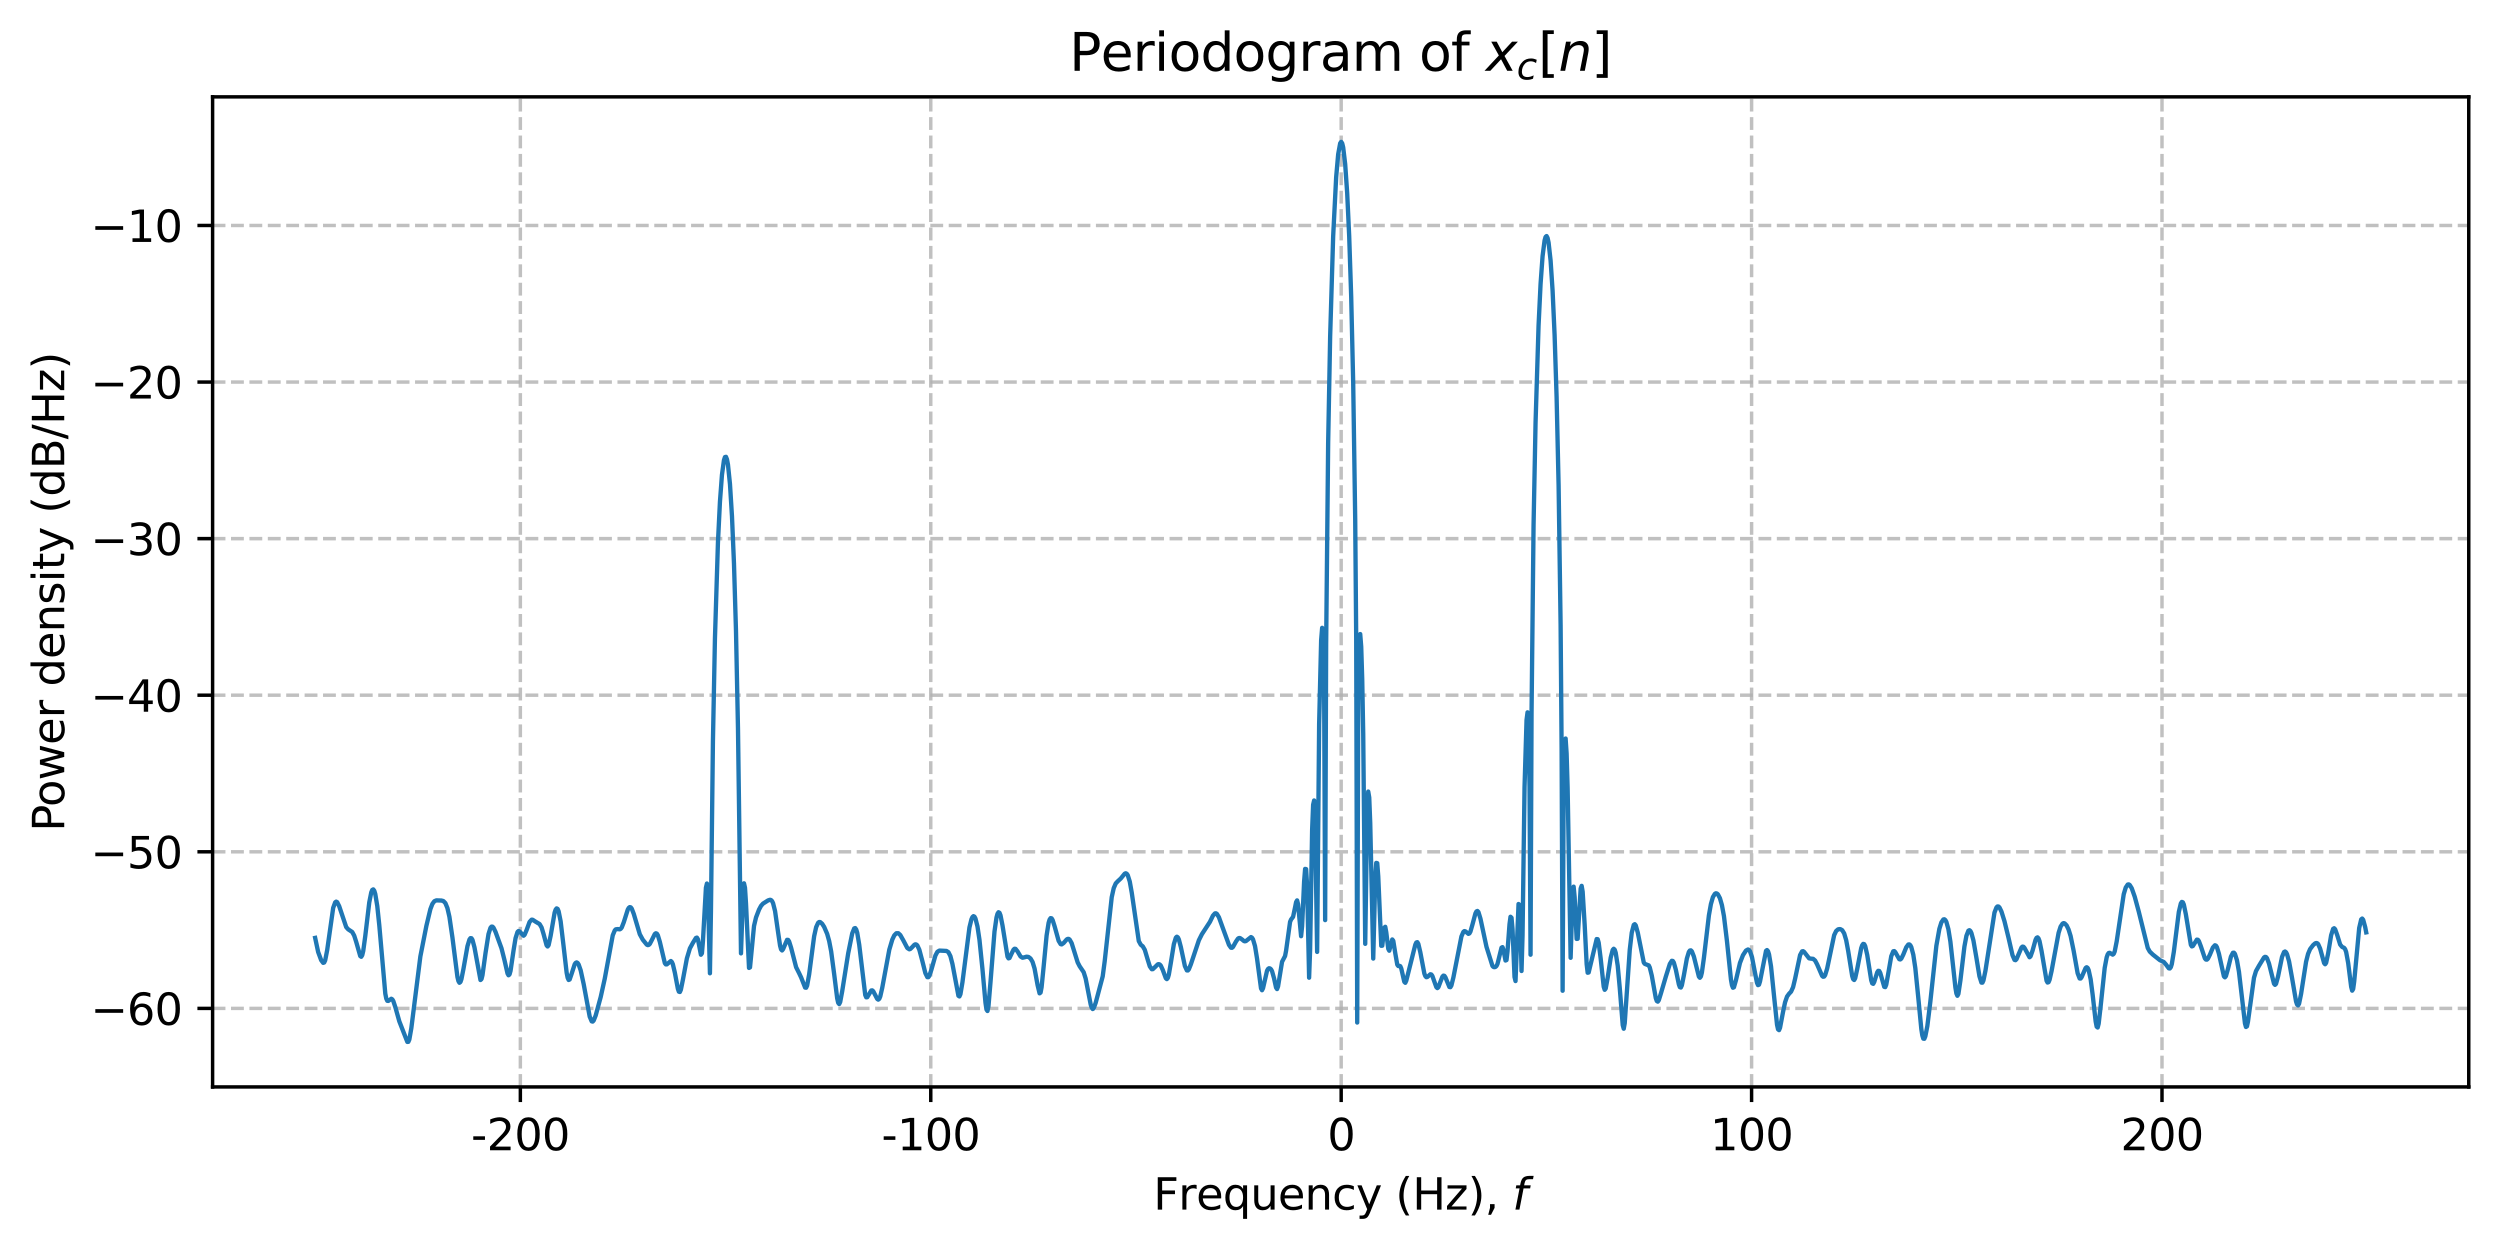 <?xml version="1.0" encoding="utf-8" standalone="no"?>
<!DOCTYPE svg PUBLIC "-//W3C//DTD SVG 1.1//EN"
  "http://www.w3.org/Graphics/SVG/1.1/DTD/svg11.dtd">
<svg xmlns:xlink="http://www.w3.org/1999/xlink" width="576pt" height="288pt" viewBox="0 0 576 288" xmlns="http://www.w3.org/2000/svg" version="1.1">
 <defs>
  <style type="text/css">*{stroke-linejoin: round; stroke-linecap: butt}</style>
 </defs>
 <g id="figure_1">
  <g id="patch_1">
   <path d="M 0 288 
L 576 288 
L 576 0 
L 0 0 
z
" style="fill: #ffffff"/>
  </g>
  <g id="axes_1">
   <g id="patch_2">
    <path d="M 48.983 250.422 
L 568.8 250.422 
L 568.8 22.32 
L 48.983 22.32 
z
" style="fill: #ffffff"/>
   </g>
   <g id="matplotlib.axis_1">
    <g id="xtick_1">
     <g id="line2d_1">
      <path d="M 119.89 250.422 
L 119.89 22.32 
" clip-path="url(#p5c0e204983)" style="fill: none; stroke-dasharray: 2.96,1.28; stroke-dashoffset: 0; stroke: #b0b0b0; stroke-opacity: 0.8; stroke-width: 0.8"/>
     </g>
     <g id="line2d_2">
      <defs>
       <path id="m7e3af3feab" d="M 0 0 
L 0 3.5 
" style="stroke: #000000; stroke-width: 0.8"/>
      </defs>
      <g>
       <use xlink:href="#m7e3af3feab" x="119.89" y="250.422" style="stroke: #000000; stroke-width: 0.8"/>
      </g>
     </g>
     <g id="text_1">
      <!-- -200 -->
      <g transform="translate(108.542 265.02) scale(0.1 -0.1)">
       <defs>
        <path id="DejaVuSans-2d" d="M 313 2009 
L 1997 2009 
L 1997 1497 
L 313 1497 
L 313 2009 
z
" transform="scale(0.016)"/>
        <path id="DejaVuSans-32" d="M 1228 531 
L 3431 531 
L 3431 0 
L 469 0 
L 469 531 
Q 828 903 1448 1529 
Q 2069 2156 2228 2338 
Q 2531 2678 2651 2914 
Q 2772 3150 2772 3378 
Q 2772 3750 2511 3984 
Q 2250 4219 1831 4219 
Q 1534 4219 1204 4116 
Q 875 4013 500 3803 
L 500 4441 
Q 881 4594 1212 4672 
Q 1544 4750 1819 4750 
Q 2544 4750 2975 4387 
Q 3406 4025 3406 3419 
Q 3406 3131 3298 2873 
Q 3191 2616 2906 2266 
Q 2828 2175 2409 1742 
Q 1991 1309 1228 531 
z
" transform="scale(0.016)"/>
        <path id="DejaVuSans-30" d="M 2034 4250 
Q 1547 4250 1301 3770 
Q 1056 3291 1056 2328 
Q 1056 1369 1301 889 
Q 1547 409 2034 409 
Q 2525 409 2770 889 
Q 3016 1369 3016 2328 
Q 3016 3291 2770 3770 
Q 2525 4250 2034 4250 
z
M 2034 4750 
Q 2819 4750 3233 4129 
Q 3647 3509 3647 2328 
Q 3647 1150 3233 529 
Q 2819 -91 2034 -91 
Q 1250 -91 836 529 
Q 422 1150 422 2328 
Q 422 3509 836 4129 
Q 1250 4750 2034 4750 
z
" transform="scale(0.016)"/>
       </defs>
       <use xlink:href="#DejaVuSans-2d"/>
       <use xlink:href="#DejaVuSans-32" transform="translate(36.084 0)"/>
       <use xlink:href="#DejaVuSans-30" transform="translate(99.707 0)"/>
       <use xlink:href="#DejaVuSans-30" transform="translate(163.33 0)"/>
      </g>
     </g>
    </g>
    <g id="xtick_2">
     <g id="line2d_3">
      <path d="M 214.448 250.422 
L 214.448 22.32 
" clip-path="url(#p5c0e204983)" style="fill: none; stroke-dasharray: 2.96,1.28; stroke-dashoffset: 0; stroke: #b0b0b0; stroke-opacity: 0.8; stroke-width: 0.8"/>
     </g>
     <g id="line2d_4">
      <g>
       <use xlink:href="#m7e3af3feab" x="214.448" y="250.422" style="stroke: #000000; stroke-width: 0.8"/>
      </g>
     </g>
     <g id="text_2">
      <!-- -100 -->
      <g transform="translate(203.101 265.02) scale(0.1 -0.1)">
       <defs>
        <path id="DejaVuSans-31" d="M 794 531 
L 1825 531 
L 1825 4091 
L 703 3866 
L 703 4441 
L 1819 4666 
L 2450 4666 
L 2450 531 
L 3481 531 
L 3481 0 
L 794 0 
L 794 531 
z
" transform="scale(0.016)"/>
       </defs>
       <use xlink:href="#DejaVuSans-2d"/>
       <use xlink:href="#DejaVuSans-31" transform="translate(36.084 0)"/>
       <use xlink:href="#DejaVuSans-30" transform="translate(99.707 0)"/>
       <use xlink:href="#DejaVuSans-30" transform="translate(163.33 0)"/>
      </g>
     </g>
    </g>
    <g id="xtick_3">
     <g id="line2d_5">
      <path d="M 309.007 250.422 
L 309.007 22.32 
" clip-path="url(#p5c0e204983)" style="fill: none; stroke-dasharray: 2.96,1.28; stroke-dashoffset: 0; stroke: #b0b0b0; stroke-opacity: 0.8; stroke-width: 0.8"/>
     </g>
     <g id="line2d_6">
      <g>
       <use xlink:href="#m7e3af3feab" x="309.007" y="250.422" style="stroke: #000000; stroke-width: 0.8"/>
      </g>
     </g>
     <g id="text_3">
      <!-- 0 -->
      <g transform="translate(305.826 265.02) scale(0.1 -0.1)">
       <use xlink:href="#DejaVuSans-30"/>
      </g>
     </g>
    </g>
    <g id="xtick_4">
     <g id="line2d_7">
      <path d="M 403.565 250.422 
L 403.565 22.32 
" clip-path="url(#p5c0e204983)" style="fill: none; stroke-dasharray: 2.96,1.28; stroke-dashoffset: 0; stroke: #b0b0b0; stroke-opacity: 0.8; stroke-width: 0.8"/>
     </g>
     <g id="line2d_8">
      <g>
       <use xlink:href="#m7e3af3feab" x="403.565" y="250.422" style="stroke: #000000; stroke-width: 0.8"/>
      </g>
     </g>
     <g id="text_4">
      <!-- 100 -->
      <g transform="translate(394.021 265.02) scale(0.1 -0.1)">
       <use xlink:href="#DejaVuSans-31"/>
       <use xlink:href="#DejaVuSans-30" transform="translate(63.623 0)"/>
       <use xlink:href="#DejaVuSans-30" transform="translate(127.246 0)"/>
      </g>
     </g>
    </g>
    <g id="xtick_5">
     <g id="line2d_9">
      <path d="M 498.124 250.422 
L 498.124 22.32 
" clip-path="url(#p5c0e204983)" style="fill: none; stroke-dasharray: 2.96,1.28; stroke-dashoffset: 0; stroke: #b0b0b0; stroke-opacity: 0.8; stroke-width: 0.8"/>
     </g>
     <g id="line2d_10">
      <g>
       <use xlink:href="#m7e3af3feab" x="498.124" y="250.422" style="stroke: #000000; stroke-width: 0.8"/>
      </g>
     </g>
     <g id="text_5">
      <!-- 200 -->
      <g transform="translate(488.58 265.02) scale(0.1 -0.1)">
       <use xlink:href="#DejaVuSans-32"/>
       <use xlink:href="#DejaVuSans-30" transform="translate(63.623 0)"/>
       <use xlink:href="#DejaVuSans-30" transform="translate(127.246 0)"/>
      </g>
     </g>
    </g>
    <g id="text_6">
     <!-- Frequency (Hz), $f$ -->
     <g transform="translate(265.741 278.7) scale(0.1 -0.1)">
      <defs>
       <path id="DejaVuSans-46" d="M 628 4666 
L 3309 4666 
L 3309 4134 
L 1259 4134 
L 1259 2759 
L 3109 2759 
L 3109 2228 
L 1259 2228 
L 1259 0 
L 628 0 
L 628 4666 
z
" transform="scale(0.016)"/>
       <path id="DejaVuSans-72" d="M 2631 2963 
Q 2534 3019 2420 3045 
Q 2306 3072 2169 3072 
Q 1681 3072 1420 2755 
Q 1159 2438 1159 1844 
L 1159 0 
L 581 0 
L 581 3500 
L 1159 3500 
L 1159 2956 
Q 1341 3275 1631 3429 
Q 1922 3584 2338 3584 
Q 2397 3584 2469 3576 
Q 2541 3569 2628 3553 
L 2631 2963 
z
" transform="scale(0.016)"/>
       <path id="DejaVuSans-65" d="M 3597 1894 
L 3597 1613 
L 953 1613 
Q 991 1019 1311 708 
Q 1631 397 2203 397 
Q 2534 397 2845 478 
Q 3156 559 3463 722 
L 3463 178 
Q 3153 47 2828 -22 
Q 2503 -91 2169 -91 
Q 1331 -91 842 396 
Q 353 884 353 1716 
Q 353 2575 817 3079 
Q 1281 3584 2069 3584 
Q 2775 3584 3186 3129 
Q 3597 2675 3597 1894 
z
M 3022 2063 
Q 3016 2534 2758 2815 
Q 2500 3097 2075 3097 
Q 1594 3097 1305 2825 
Q 1016 2553 972 2059 
L 3022 2063 
z
" transform="scale(0.016)"/>
       <path id="DejaVuSans-71" d="M 947 1747 
Q 947 1113 1208 752 
Q 1469 391 1925 391 
Q 2381 391 2643 752 
Q 2906 1113 2906 1747 
Q 2906 2381 2643 2742 
Q 2381 3103 1925 3103 
Q 1469 3103 1208 2742 
Q 947 2381 947 1747 
z
M 2906 525 
Q 2725 213 2448 61 
Q 2172 -91 1784 -91 
Q 1150 -91 751 415 
Q 353 922 353 1747 
Q 353 2572 751 3078 
Q 1150 3584 1784 3584 
Q 2172 3584 2448 3432 
Q 2725 3281 2906 2969 
L 2906 3500 
L 3481 3500 
L 3481 -1331 
L 2906 -1331 
L 2906 525 
z
" transform="scale(0.016)"/>
       <path id="DejaVuSans-75" d="M 544 1381 
L 544 3500 
L 1119 3500 
L 1119 1403 
Q 1119 906 1312 657 
Q 1506 409 1894 409 
Q 2359 409 2629 706 
Q 2900 1003 2900 1516 
L 2900 3500 
L 3475 3500 
L 3475 0 
L 2900 0 
L 2900 538 
Q 2691 219 2414 64 
Q 2138 -91 1772 -91 
Q 1169 -91 856 284 
Q 544 659 544 1381 
z
M 1991 3584 
L 1991 3584 
z
" transform="scale(0.016)"/>
       <path id="DejaVuSans-6e" d="M 3513 2113 
L 3513 0 
L 2938 0 
L 2938 2094 
Q 2938 2591 2744 2837 
Q 2550 3084 2163 3084 
Q 1697 3084 1428 2787 
Q 1159 2491 1159 1978 
L 1159 0 
L 581 0 
L 581 3500 
L 1159 3500 
L 1159 2956 
Q 1366 3272 1645 3428 
Q 1925 3584 2291 3584 
Q 2894 3584 3203 3211 
Q 3513 2838 3513 2113 
z
" transform="scale(0.016)"/>
       <path id="DejaVuSans-63" d="M 3122 3366 
L 3122 2828 
Q 2878 2963 2633 3030 
Q 2388 3097 2138 3097 
Q 1578 3097 1268 2742 
Q 959 2388 959 1747 
Q 959 1106 1268 751 
Q 1578 397 2138 397 
Q 2388 397 2633 464 
Q 2878 531 3122 666 
L 3122 134 
Q 2881 22 2623 -34 
Q 2366 -91 2075 -91 
Q 1284 -91 818 406 
Q 353 903 353 1747 
Q 353 2603 823 3093 
Q 1294 3584 2113 3584 
Q 2378 3584 2631 3529 
Q 2884 3475 3122 3366 
z
" transform="scale(0.016)"/>
       <path id="DejaVuSans-79" d="M 2059 -325 
Q 1816 -950 1584 -1140 
Q 1353 -1331 966 -1331 
L 506 -1331 
L 506 -850 
L 844 -850 
Q 1081 -850 1212 -737 
Q 1344 -625 1503 -206 
L 1606 56 
L 191 3500 
L 800 3500 
L 1894 763 
L 2988 3500 
L 3597 3500 
L 2059 -325 
z
" transform="scale(0.016)"/>
       <path id="DejaVuSans-20" transform="scale(0.016)"/>
       <path id="DejaVuSans-28" d="M 1984 4856 
Q 1566 4138 1362 3434 
Q 1159 2731 1159 2009 
Q 1159 1288 1364 580 
Q 1569 -128 1984 -844 
L 1484 -844 
Q 1016 -109 783 600 
Q 550 1309 550 2009 
Q 550 2706 781 3412 
Q 1013 4119 1484 4856 
L 1984 4856 
z
" transform="scale(0.016)"/>
       <path id="DejaVuSans-48" d="M 628 4666 
L 1259 4666 
L 1259 2753 
L 3553 2753 
L 3553 4666 
L 4184 4666 
L 4184 0 
L 3553 0 
L 3553 2222 
L 1259 2222 
L 1259 0 
L 628 0 
L 628 4666 
z
" transform="scale(0.016)"/>
       <path id="DejaVuSans-7a" d="M 353 3500 
L 3084 3500 
L 3084 2975 
L 922 459 
L 3084 459 
L 3084 0 
L 275 0 
L 275 525 
L 2438 3041 
L 353 3041 
L 353 3500 
z
" transform="scale(0.016)"/>
       <path id="DejaVuSans-29" d="M 513 4856 
L 1013 4856 
Q 1481 4119 1714 3412 
Q 1947 2706 1947 2009 
Q 1947 1309 1714 600 
Q 1481 -109 1013 -844 
L 513 -844 
Q 928 -128 1133 580 
Q 1338 1288 1338 2009 
Q 1338 2731 1133 3434 
Q 928 4138 513 4856 
z
" transform="scale(0.016)"/>
       <path id="DejaVuSans-2c" d="M 750 794 
L 1409 794 
L 1409 256 
L 897 -744 
L 494 -744 
L 750 256 
L 750 794 
z
" transform="scale(0.016)"/>
       <path id="DejaVuSans-Oblique-66" d="M 3059 4863 
L 2969 4384 
L 2419 4384 
Q 2106 4384 1964 4261 
Q 1822 4138 1753 3809 
L 1691 3500 
L 2638 3500 
L 2553 3053 
L 1606 3053 
L 1013 0 
L 434 0 
L 1031 3053 
L 481 3053 
L 563 3500 
L 1113 3500 
L 1159 3744 
Q 1278 4363 1576 4613 
Q 1875 4863 2516 4863 
L 3059 4863 
z
" transform="scale(0.016)"/>
      </defs>
      <use xlink:href="#DejaVuSans-46" transform="translate(0 0.016)"/>
      <use xlink:href="#DejaVuSans-72" transform="translate(57.52 0.016)"/>
      <use xlink:href="#DejaVuSans-65" transform="translate(98.633 0.016)"/>
      <use xlink:href="#DejaVuSans-71" transform="translate(160.156 0.016)"/>
      <use xlink:href="#DejaVuSans-75" transform="translate(223.633 0.016)"/>
      <use xlink:href="#DejaVuSans-65" transform="translate(287.012 0.016)"/>
      <use xlink:href="#DejaVuSans-6e" transform="translate(348.535 0.016)"/>
      <use xlink:href="#DejaVuSans-63" transform="translate(411.914 0.016)"/>
      <use xlink:href="#DejaVuSans-79" transform="translate(466.895 0.016)"/>
      <use xlink:href="#DejaVuSans-20" transform="translate(526.074 0.016)"/>
      <use xlink:href="#DejaVuSans-28" transform="translate(557.861 0.016)"/>
      <use xlink:href="#DejaVuSans-48" transform="translate(596.875 0.016)"/>
      <use xlink:href="#DejaVuSans-7a" transform="translate(672.07 0.016)"/>
      <use xlink:href="#DejaVuSans-29" transform="translate(724.561 0.016)"/>
      <use xlink:href="#DejaVuSans-2c" transform="translate(763.574 0.016)"/>
      <use xlink:href="#DejaVuSans-20" transform="translate(795.361 0.016)"/>
      <use xlink:href="#DejaVuSans-Oblique-66" transform="translate(827.148 0.016)"/>
     </g>
    </g>
   </g>
   <g id="matplotlib.axis_2">
    <g id="ytick_1">
     <g id="line2d_11">
      <path d="M 48.983 232.341 
L 568.8 232.341 
" clip-path="url(#p5c0e204983)" style="fill: none; stroke-dasharray: 2.96,1.28; stroke-dashoffset: 0; stroke: #b0b0b0; stroke-opacity: 0.8; stroke-width: 0.8"/>
     </g>
     <g id="line2d_12">
      <defs>
       <path id="mc36829e37a" d="M 0 0 
L -3.5 0 
" style="stroke: #000000; stroke-width: 0.8"/>
      </defs>
      <g>
       <use xlink:href="#mc36829e37a" x="48.983" y="232.341" style="stroke: #000000; stroke-width: 0.8"/>
      </g>
     </g>
     <g id="text_7">
      <!-- −60 -->
      <g transform="translate(20.878 236.14) scale(0.1 -0.1)">
       <defs>
        <path id="DejaVuSans-2212" d="M 678 2272 
L 4684 2272 
L 4684 1741 
L 678 1741 
L 678 2272 
z
" transform="scale(0.016)"/>
        <path id="DejaVuSans-36" d="M 2113 2584 
Q 1688 2584 1439 2293 
Q 1191 2003 1191 1497 
Q 1191 994 1439 701 
Q 1688 409 2113 409 
Q 2538 409 2786 701 
Q 3034 994 3034 1497 
Q 3034 2003 2786 2293 
Q 2538 2584 2113 2584 
z
M 3366 4563 
L 3366 3988 
Q 3128 4100 2886 4159 
Q 2644 4219 2406 4219 
Q 1781 4219 1451 3797 
Q 1122 3375 1075 2522 
Q 1259 2794 1537 2939 
Q 1816 3084 2150 3084 
Q 2853 3084 3261 2657 
Q 3669 2231 3669 1497 
Q 3669 778 3244 343 
Q 2819 -91 2113 -91 
Q 1303 -91 875 529 
Q 447 1150 447 2328 
Q 447 3434 972 4092 
Q 1497 4750 2381 4750 
Q 2619 4750 2861 4703 
Q 3103 4656 3366 4563 
z
" transform="scale(0.016)"/>
       </defs>
       <use xlink:href="#DejaVuSans-2212"/>
       <use xlink:href="#DejaVuSans-36" transform="translate(83.789 0)"/>
       <use xlink:href="#DejaVuSans-30" transform="translate(147.412 0)"/>
      </g>
     </g>
    </g>
    <g id="ytick_2">
     <g id="line2d_13">
      <path d="M 48.983 196.261 
L 568.8 196.261 
" clip-path="url(#p5c0e204983)" style="fill: none; stroke-dasharray: 2.96,1.28; stroke-dashoffset: 0; stroke: #b0b0b0; stroke-opacity: 0.8; stroke-width: 0.8"/>
     </g>
     <g id="line2d_14">
      <g>
       <use xlink:href="#mc36829e37a" x="48.983" y="196.261" style="stroke: #000000; stroke-width: 0.8"/>
      </g>
     </g>
     <g id="text_8">
      <!-- −50 -->
      <g transform="translate(20.878 200.06) scale(0.1 -0.1)">
       <defs>
        <path id="DejaVuSans-35" d="M 691 4666 
L 3169 4666 
L 3169 4134 
L 1269 4134 
L 1269 2991 
Q 1406 3038 1543 3061 
Q 1681 3084 1819 3084 
Q 2600 3084 3056 2656 
Q 3513 2228 3513 1497 
Q 3513 744 3044 326 
Q 2575 -91 1722 -91 
Q 1428 -91 1123 -41 
Q 819 9 494 109 
L 494 744 
Q 775 591 1075 516 
Q 1375 441 1709 441 
Q 2250 441 2565 725 
Q 2881 1009 2881 1497 
Q 2881 1984 2565 2268 
Q 2250 2553 1709 2553 
Q 1456 2553 1204 2497 
Q 953 2441 691 2322 
L 691 4666 
z
" transform="scale(0.016)"/>
       </defs>
       <use xlink:href="#DejaVuSans-2212"/>
       <use xlink:href="#DejaVuSans-35" transform="translate(83.789 0)"/>
       <use xlink:href="#DejaVuSans-30" transform="translate(147.412 0)"/>
      </g>
     </g>
    </g>
    <g id="ytick_3">
     <g id="line2d_15">
      <path d="M 48.983 160.181 
L 568.8 160.181 
" clip-path="url(#p5c0e204983)" style="fill: none; stroke-dasharray: 2.96,1.28; stroke-dashoffset: 0; stroke: #b0b0b0; stroke-opacity: 0.8; stroke-width: 0.8"/>
     </g>
     <g id="line2d_16">
      <g>
       <use xlink:href="#mc36829e37a" x="48.983" y="160.181" style="stroke: #000000; stroke-width: 0.8"/>
      </g>
     </g>
     <g id="text_9">
      <!-- −40 -->
      <g transform="translate(20.878 163.98) scale(0.1 -0.1)">
       <defs>
        <path id="DejaVuSans-34" d="M 2419 4116 
L 825 1625 
L 2419 1625 
L 2419 4116 
z
M 2253 4666 
L 3047 4666 
L 3047 1625 
L 3713 1625 
L 3713 1100 
L 3047 1100 
L 3047 0 
L 2419 0 
L 2419 1100 
L 313 1100 
L 313 1709 
L 2253 4666 
z
" transform="scale(0.016)"/>
       </defs>
       <use xlink:href="#DejaVuSans-2212"/>
       <use xlink:href="#DejaVuSans-34" transform="translate(83.789 0)"/>
       <use xlink:href="#DejaVuSans-30" transform="translate(147.412 0)"/>
      </g>
     </g>
    </g>
    <g id="ytick_4">
     <g id="line2d_17">
      <path d="M 48.983 124.101 
L 568.8 124.101 
" clip-path="url(#p5c0e204983)" style="fill: none; stroke-dasharray: 2.96,1.28; stroke-dashoffset: 0; stroke: #b0b0b0; stroke-opacity: 0.8; stroke-width: 0.8"/>
     </g>
     <g id="line2d_18">
      <g>
       <use xlink:href="#mc36829e37a" x="48.983" y="124.101" style="stroke: #000000; stroke-width: 0.8"/>
      </g>
     </g>
     <g id="text_10">
      <!-- −30 -->
      <g transform="translate(20.878 127.9) scale(0.1 -0.1)">
       <defs>
        <path id="DejaVuSans-33" d="M 2597 2516 
Q 3050 2419 3304 2112 
Q 3559 1806 3559 1356 
Q 3559 666 3084 287 
Q 2609 -91 1734 -91 
Q 1441 -91 1130 -33 
Q 819 25 488 141 
L 488 750 
Q 750 597 1062 519 
Q 1375 441 1716 441 
Q 2309 441 2620 675 
Q 2931 909 2931 1356 
Q 2931 1769 2642 2001 
Q 2353 2234 1838 2234 
L 1294 2234 
L 1294 2753 
L 1863 2753 
Q 2328 2753 2575 2939 
Q 2822 3125 2822 3475 
Q 2822 3834 2567 4026 
Q 2313 4219 1838 4219 
Q 1578 4219 1281 4162 
Q 984 4106 628 3988 
L 628 4550 
Q 988 4650 1302 4700 
Q 1616 4750 1894 4750 
Q 2613 4750 3031 4423 
Q 3450 4097 3450 3541 
Q 3450 3153 3228 2886 
Q 3006 2619 2597 2516 
z
" transform="scale(0.016)"/>
       </defs>
       <use xlink:href="#DejaVuSans-2212"/>
       <use xlink:href="#DejaVuSans-33" transform="translate(83.789 0)"/>
       <use xlink:href="#DejaVuSans-30" transform="translate(147.412 0)"/>
      </g>
     </g>
    </g>
    <g id="ytick_5">
     <g id="line2d_19">
      <path d="M 48.983 88.021 
L 568.8 88.021 
" clip-path="url(#p5c0e204983)" style="fill: none; stroke-dasharray: 2.96,1.28; stroke-dashoffset: 0; stroke: #b0b0b0; stroke-opacity: 0.8; stroke-width: 0.8"/>
     </g>
     <g id="line2d_20">
      <g>
       <use xlink:href="#mc36829e37a" x="48.983" y="88.021" style="stroke: #000000; stroke-width: 0.8"/>
      </g>
     </g>
     <g id="text_11">
      <!-- −20 -->
      <g transform="translate(20.878 91.82) scale(0.1 -0.1)">
       <use xlink:href="#DejaVuSans-2212"/>
       <use xlink:href="#DejaVuSans-32" transform="translate(83.789 0)"/>
       <use xlink:href="#DejaVuSans-30" transform="translate(147.412 0)"/>
      </g>
     </g>
    </g>
    <g id="ytick_6">
     <g id="line2d_21">
      <path d="M 48.983 51.941 
L 568.8 51.941 
" clip-path="url(#p5c0e204983)" style="fill: none; stroke-dasharray: 2.96,1.28; stroke-dashoffset: 0; stroke: #b0b0b0; stroke-opacity: 0.8; stroke-width: 0.8"/>
     </g>
     <g id="line2d_22">
      <g>
       <use xlink:href="#mc36829e37a" x="48.983" y="51.941" style="stroke: #000000; stroke-width: 0.8"/>
      </g>
     </g>
     <g id="text_12">
      <!-- −10 -->
      <g transform="translate(20.878 55.74) scale(0.1 -0.1)">
       <use xlink:href="#DejaVuSans-2212"/>
       <use xlink:href="#DejaVuSans-31" transform="translate(83.789 0)"/>
       <use xlink:href="#DejaVuSans-30" transform="translate(147.412 0)"/>
      </g>
     </g>
    </g>
    <g id="text_13">
     <!-- Power density (dB/Hz) -->
     <g transform="translate(14.798 191.571) rotate(-90) scale(0.1 -0.1)">
      <defs>
       <path id="DejaVuSans-50" d="M 1259 4147 
L 1259 2394 
L 2053 2394 
Q 2494 2394 2734 2622 
Q 2975 2850 2975 3272 
Q 2975 3691 2734 3919 
Q 2494 4147 2053 4147 
L 1259 4147 
z
M 628 4666 
L 2053 4666 
Q 2838 4666 3239 4311 
Q 3641 3956 3641 3272 
Q 3641 2581 3239 2228 
Q 2838 1875 2053 1875 
L 1259 1875 
L 1259 0 
L 628 0 
L 628 4666 
z
" transform="scale(0.016)"/>
       <path id="DejaVuSans-6f" d="M 1959 3097 
Q 1497 3097 1228 2736 
Q 959 2375 959 1747 
Q 959 1119 1226 758 
Q 1494 397 1959 397 
Q 2419 397 2687 759 
Q 2956 1122 2956 1747 
Q 2956 2369 2687 2733 
Q 2419 3097 1959 3097 
z
M 1959 3584 
Q 2709 3584 3137 3096 
Q 3566 2609 3566 1747 
Q 3566 888 3137 398 
Q 2709 -91 1959 -91 
Q 1206 -91 779 398 
Q 353 888 353 1747 
Q 353 2609 779 3096 
Q 1206 3584 1959 3584 
z
" transform="scale(0.016)"/>
       <path id="DejaVuSans-77" d="M 269 3500 
L 844 3500 
L 1563 769 
L 2278 3500 
L 2956 3500 
L 3675 769 
L 4391 3500 
L 4966 3500 
L 4050 0 
L 3372 0 
L 2619 2869 
L 1863 0 
L 1184 0 
L 269 3500 
z
" transform="scale(0.016)"/>
       <path id="DejaVuSans-64" d="M 2906 2969 
L 2906 4863 
L 3481 4863 
L 3481 0 
L 2906 0 
L 2906 525 
Q 2725 213 2448 61 
Q 2172 -91 1784 -91 
Q 1150 -91 751 415 
Q 353 922 353 1747 
Q 353 2572 751 3078 
Q 1150 3584 1784 3584 
Q 2172 3584 2448 3432 
Q 2725 3281 2906 2969 
z
M 947 1747 
Q 947 1113 1208 752 
Q 1469 391 1925 391 
Q 2381 391 2643 752 
Q 2906 1113 2906 1747 
Q 2906 2381 2643 2742 
Q 2381 3103 1925 3103 
Q 1469 3103 1208 2742 
Q 947 2381 947 1747 
z
" transform="scale(0.016)"/>
       <path id="DejaVuSans-73" d="M 2834 3397 
L 2834 2853 
Q 2591 2978 2328 3040 
Q 2066 3103 1784 3103 
Q 1356 3103 1142 2972 
Q 928 2841 928 2578 
Q 928 2378 1081 2264 
Q 1234 2150 1697 2047 
L 1894 2003 
Q 2506 1872 2764 1633 
Q 3022 1394 3022 966 
Q 3022 478 2636 193 
Q 2250 -91 1575 -91 
Q 1294 -91 989 -36 
Q 684 19 347 128 
L 347 722 
Q 666 556 975 473 
Q 1284 391 1588 391 
Q 1994 391 2212 530 
Q 2431 669 2431 922 
Q 2431 1156 2273 1281 
Q 2116 1406 1581 1522 
L 1381 1569 
Q 847 1681 609 1914 
Q 372 2147 372 2553 
Q 372 3047 722 3315 
Q 1072 3584 1716 3584 
Q 2034 3584 2315 3537 
Q 2597 3491 2834 3397 
z
" transform="scale(0.016)"/>
       <path id="DejaVuSans-69" d="M 603 3500 
L 1178 3500 
L 1178 0 
L 603 0 
L 603 3500 
z
M 603 4863 
L 1178 4863 
L 1178 4134 
L 603 4134 
L 603 4863 
z
" transform="scale(0.016)"/>
       <path id="DejaVuSans-74" d="M 1172 4494 
L 1172 3500 
L 2356 3500 
L 2356 3053 
L 1172 3053 
L 1172 1153 
Q 1172 725 1289 603 
Q 1406 481 1766 481 
L 2356 481 
L 2356 0 
L 1766 0 
Q 1100 0 847 248 
Q 594 497 594 1153 
L 594 3053 
L 172 3053 
L 172 3500 
L 594 3500 
L 594 4494 
L 1172 4494 
z
" transform="scale(0.016)"/>
       <path id="DejaVuSans-42" d="M 1259 2228 
L 1259 519 
L 2272 519 
Q 2781 519 3026 730 
Q 3272 941 3272 1375 
Q 3272 1813 3026 2020 
Q 2781 2228 2272 2228 
L 1259 2228 
z
M 1259 4147 
L 1259 2741 
L 2194 2741 
Q 2656 2741 2882 2914 
Q 3109 3088 3109 3444 
Q 3109 3797 2882 3972 
Q 2656 4147 2194 4147 
L 1259 4147 
z
M 628 4666 
L 2241 4666 
Q 2963 4666 3353 4366 
Q 3744 4066 3744 3513 
Q 3744 3084 3544 2831 
Q 3344 2578 2956 2516 
Q 3422 2416 3680 2098 
Q 3938 1781 3938 1306 
Q 3938 681 3513 340 
Q 3088 0 2303 0 
L 628 0 
L 628 4666 
z
" transform="scale(0.016)"/>
       <path id="DejaVuSans-2f" d="M 1625 4666 
L 2156 4666 
L 531 -594 
L 0 -594 
L 1625 4666 
z
" transform="scale(0.016)"/>
      </defs>
      <use xlink:href="#DejaVuSans-50"/>
      <use xlink:href="#DejaVuSans-6f" transform="translate(56.678 0)"/>
      <use xlink:href="#DejaVuSans-77" transform="translate(117.859 0)"/>
      <use xlink:href="#DejaVuSans-65" transform="translate(199.646 0)"/>
      <use xlink:href="#DejaVuSans-72" transform="translate(261.17 0)"/>
      <use xlink:href="#DejaVuSans-20" transform="translate(302.283 0)"/>
      <use xlink:href="#DejaVuSans-64" transform="translate(334.07 0)"/>
      <use xlink:href="#DejaVuSans-65" transform="translate(397.547 0)"/>
      <use xlink:href="#DejaVuSans-6e" transform="translate(459.07 0)"/>
      <use xlink:href="#DejaVuSans-73" transform="translate(522.449 0)"/>
      <use xlink:href="#DejaVuSans-69" transform="translate(574.549 0)"/>
      <use xlink:href="#DejaVuSans-74" transform="translate(602.332 0)"/>
      <use xlink:href="#DejaVuSans-79" transform="translate(641.541 0)"/>
      <use xlink:href="#DejaVuSans-20" transform="translate(700.721 0)"/>
      <use xlink:href="#DejaVuSans-28" transform="translate(732.508 0)"/>
      <use xlink:href="#DejaVuSans-64" transform="translate(771.521 0)"/>
      <use xlink:href="#DejaVuSans-42" transform="translate(834.998 0)"/>
      <use xlink:href="#DejaVuSans-2f" transform="translate(903.602 0)"/>
      <use xlink:href="#DejaVuSans-48" transform="translate(937.293 0)"/>
      <use xlink:href="#DejaVuSans-7a" transform="translate(1012.488 0)"/>
      <use xlink:href="#DejaVuSans-29" transform="translate(1064.979 0)"/>
     </g>
    </g>
   </g>
   <g id="line2d_23">
    <path d="M 72.611 216.092 
L 73.303 219.346 
L 73.996 221.227 
L 74.458 221.838 
L 74.689 221.763 
L 74.919 221.278 
L 75.381 218.906 
L 76.766 209.163 
L 77.228 207.896 
L 77.459 207.739 
L 77.69 207.864 
L 78.151 208.79 
L 79.767 213.607 
L 80.229 214.123 
L 81.153 214.731 
L 81.614 215.581 
L 82.076 217.036 
L 82.999 220.27 
L 83.23 220.442 
L 83.461 220.067 
L 83.692 219.094 
L 84.154 215.696 
L 85.077 207.921 
L 85.539 205.604 
L 85.77 205.045 
L 86 204.915 
L 86.231 205.222 
L 86.462 205.969 
L 86.924 208.764 
L 87.386 213.168 
L 88.771 228.933 
L 89.002 230.09 
L 89.232 230.587 
L 89.463 230.615 
L 90.156 230.113 
L 90.387 230.251 
L 90.618 230.636 
L 91.079 232.031 
L 92.003 235.321 
L 93.85 240.054 
L 94.08 240.038 
L 94.311 239.509 
L 94.773 236.876 
L 96.851 220.368 
L 98.236 213.331 
L 99.159 209.466 
L 99.621 208.262 
L 100.083 207.636 
L 100.544 207.443 
L 101.699 207.482 
L 102.16 207.604 
L 102.622 208.088 
L 103.084 209.225 
L 103.545 211.236 
L 104.238 215.989 
L 105.392 225.092 
L 105.623 226.04 
L 105.854 226.428 
L 106.085 226.254 
L 106.316 225.585 
L 106.777 223.247 
L 107.701 217.996 
L 108.163 216.466 
L 108.393 216.152 
L 108.624 216.171 
L 108.855 216.535 
L 109.317 218.273 
L 110.702 225.794 
L 110.933 225.592 
L 111.164 224.677 
L 111.856 219.635 
L 112.549 215.215 
L 113.011 213.758 
L 113.241 213.495 
L 113.472 213.504 
L 113.703 213.744 
L 114.165 214.698 
L 115.55 218.505 
L 116.243 221.264 
L 116.935 224.294 
L 117.166 224.704 
L 117.397 224.512 
L 117.628 223.679 
L 118.32 218.978 
L 118.782 216.155 
L 119.244 214.697 
L 119.475 214.507 
L 119.705 214.607 
L 120.629 215.587 
L 120.86 215.391 
L 121.321 214.303 
L 122.014 212.413 
L 122.476 211.899 
L 122.706 211.9 
L 123.399 212.355 
L 124.322 212.905 
L 124.784 213.695 
L 125.246 215.241 
L 125.938 217.813 
L 126.169 218.07 
L 126.4 217.768 
L 126.862 215.627 
L 127.785 210.268 
L 128.016 209.581 
L 128.247 209.292 
L 128.478 209.419 
L 128.709 209.965 
L 129.17 212.266 
L 129.863 218.119 
L 130.556 224.129 
L 130.786 225.283 
L 131.017 225.783 
L 131.248 225.677 
L 131.71 224.337 
L 132.402 222.184 
L 132.633 221.841 
L 132.864 221.739 
L 133.095 221.876 
L 133.326 222.238 
L 133.788 223.564 
L 134.48 226.744 
L 135.865 234.231 
L 136.327 235.318 
L 136.558 235.37 
L 136.789 235.12 
L 137.25 233.956 
L 138.405 229.692 
L 139.328 225.519 
L 141.175 215.502 
L 141.637 214.374 
L 141.867 214.122 
L 142.329 214.057 
L 142.791 214.119 
L 143.022 213.995 
L 143.253 213.687 
L 143.714 212.499 
L 144.638 209.577 
L 144.869 209.173 
L 145.099 208.998 
L 145.33 209.064 
L 145.561 209.367 
L 146.023 210.573 
L 147.408 215.25 
L 148.101 216.515 
L 149.024 217.654 
L 149.255 217.754 
L 149.486 217.702 
L 149.717 217.477 
L 150.178 216.592 
L 150.871 215.192 
L 151.102 215.026 
L 151.333 215.111 
L 151.563 215.473 
L 152.025 217.002 
L 153.179 221.908 
L 153.41 222.202 
L 153.641 222.188 
L 154.565 221.417 
L 154.795 221.637 
L 155.026 222.163 
L 155.488 224.112 
L 156.181 227.809 
L 156.411 228.479 
L 156.642 228.557 
L 156.873 228.029 
L 157.335 225.754 
L 158.258 220.812 
L 158.951 218.506 
L 159.643 217.233 
L 160.336 216.105 
L 160.567 216.027 
L 160.798 216.402 
L 161.259 218.771 
L 161.49 219.97 
L 161.721 219.66 
L 161.952 216.884 
L 162.644 204.529 
L 162.875 203.567 
L 163.106 205.963 
L 163.568 224.245 
L 163.799 210.117 
L 164.26 170.718 
L 164.722 147.126 
L 165.415 124.994 
L 165.876 115.595 
L 166.338 109.407 
L 166.8 106.023 
L 167.031 105.316 
L 167.262 105.251 
L 167.492 105.828 
L 167.723 107.053 
L 168.185 111.528 
L 168.647 118.943 
L 169.108 129.838 
L 169.57 145.308 
L 170.032 167.882 
L 170.724 219.657 
L 171.186 205.982 
L 171.417 203.516 
L 171.648 204.55 
L 171.879 208.178 
L 172.571 223.009 
L 172.802 222.884 
L 173.726 213.333 
L 174.187 211.38 
L 174.88 209.569 
L 175.342 208.709 
L 175.803 208.191 
L 176.958 207.458 
L 177.419 207.305 
L 177.65 207.371 
L 177.881 207.61 
L 178.112 208.082 
L 178.574 209.921 
L 179.266 214.757 
L 179.728 217.878 
L 179.959 218.743 
L 180.19 218.983 
L 180.42 218.687 
L 181.344 216.537 
L 181.575 216.552 
L 181.805 216.887 
L 182.267 218.35 
L 183.421 222.837 
L 184.114 224.215 
L 184.576 225.192 
L 185.499 227.538 
L 185.73 227.573 
L 185.961 227.087 
L 186.423 224.523 
L 187.577 215.71 
L 188.039 213.621 
L 188.5 212.607 
L 188.731 212.437 
L 188.962 212.442 
L 189.424 212.833 
L 189.885 213.555 
L 190.578 215.167 
L 191.04 216.82 
L 191.501 219.221 
L 192.194 224.459 
L 192.887 230.012 
L 193.117 231.047 
L 193.348 231.337 
L 193.579 230.873 
L 194.041 228.387 
L 195.426 219.634 
L 196.349 215.058 
L 196.811 213.905 
L 197.042 213.831 
L 197.273 214.154 
L 197.504 214.901 
L 197.965 217.666 
L 199.351 229.245 
L 199.581 229.78 
L 199.812 229.757 
L 200.736 228.21 
L 200.966 228.184 
L 201.197 228.388 
L 201.659 229.279 
L 202.121 230.169 
L 202.352 230.314 
L 202.582 230.132 
L 202.813 229.584 
L 203.275 227.554 
L 204.891 218.812 
L 205.584 216.476 
L 206.045 215.507 
L 206.507 215.024 
L 206.969 215.017 
L 207.43 215.436 
L 208.123 216.663 
L 209.046 218.423 
L 209.508 218.717 
L 209.739 218.643 
L 210.201 218.186 
L 210.662 217.69 
L 210.893 217.577 
L 211.124 217.615 
L 211.355 217.83 
L 211.817 218.823 
L 212.509 221.432 
L 213.202 224.202 
L 213.664 225.14 
L 213.894 225.143 
L 214.125 224.823 
L 214.587 223.438 
L 215.51 220.176 
L 215.972 219.3 
L 216.434 219.012 
L 218.05 219.096 
L 218.512 219.376 
L 218.973 220.29 
L 219.435 222.069 
L 220.82 229.421 
L 221.051 229.577 
L 221.282 229.071 
L 221.743 226.349 
L 223.359 213.689 
L 223.821 211.797 
L 224.052 211.288 
L 224.283 211.086 
L 224.514 211.199 
L 224.745 211.629 
L 225.206 213.448 
L 225.668 216.522 
L 226.361 223.306 
L 227.053 231.014 
L 227.284 232.6 
L 227.515 232.934 
L 227.746 231.797 
L 228.207 226.32 
L 229.131 214.633 
L 229.593 211.388 
L 229.823 210.534 
L 230.054 210.18 
L 230.285 210.31 
L 230.516 210.895 
L 230.978 213.235 
L 232.132 220.422 
L 232.363 220.81 
L 232.594 220.722 
L 233.055 219.738 
L 233.517 218.792 
L 233.748 218.594 
L 233.979 218.618 
L 234.441 219.204 
L 235.133 220.38 
L 235.595 220.663 
L 236.057 220.558 
L 236.518 220.418 
L 236.98 220.487 
L 237.442 220.847 
L 237.903 221.636 
L 238.365 223.156 
L 239.058 226.964 
L 239.519 228.867 
L 239.75 228.68 
L 239.981 227.466 
L 240.443 222.824 
L 241.135 215.547 
L 241.597 212.636 
L 241.828 211.872 
L 242.059 211.537 
L 242.29 211.588 
L 242.52 211.966 
L 242.982 213.42 
L 243.906 216.761 
L 244.367 217.522 
L 244.598 217.592 
L 245.06 217.271 
L 245.752 216.465 
L 245.983 216.326 
L 246.214 216.32 
L 246.445 216.475 
L 246.907 217.292 
L 247.599 219.505 
L 248.292 221.73 
L 248.754 222.628 
L 249.677 223.993 
L 250.139 225.469 
L 250.831 229.055 
L 251.293 231.427 
L 251.524 232.176 
L 251.755 232.479 
L 251.986 232.325 
L 252.447 231.035 
L 254.063 224.954 
L 254.525 221.438 
L 256.141 206.718 
L 256.603 204.627 
L 257.064 203.546 
L 257.526 203.05 
L 258.219 202.413 
L 259.142 201.288 
L 259.373 201.207 
L 259.604 201.312 
L 259.835 201.645 
L 260.296 203.11 
L 260.758 205.693 
L 262.374 216.818 
L 262.836 217.669 
L 263.297 218.039 
L 263.759 218.843 
L 264.452 221.172 
L 264.913 222.651 
L 265.375 223.308 
L 265.606 223.295 
L 266.068 222.862 
L 266.76 222.178 
L 266.991 222.133 
L 267.222 222.23 
L 267.453 222.491 
L 267.915 223.504 
L 268.607 225.384 
L 268.838 225.585 
L 269.069 225.322 
L 269.3 224.546 
L 269.761 221.837 
L 270.454 217.545 
L 270.916 216.03 
L 271.147 215.82 
L 271.377 215.97 
L 271.608 216.452 
L 272.07 218.212 
L 272.993 222.566 
L 273.455 223.581 
L 273.686 223.598 
L 273.917 223.321 
L 274.379 222.164 
L 276.225 216.62 
L 276.918 215.238 
L 278.765 212.406 
L 279.457 210.973 
L 279.919 210.451 
L 280.15 210.423 
L 280.381 210.568 
L 280.842 211.341 
L 281.766 213.895 
L 283.151 217.69 
L 283.613 218.35 
L 283.844 218.373 
L 284.074 218.186 
L 284.767 216.938 
L 285.229 216.261 
L 285.46 216.119 
L 285.69 216.12 
L 286.152 216.442 
L 286.614 216.824 
L 286.845 216.885 
L 287.076 216.817 
L 288.23 215.904 
L 288.461 216.046 
L 288.692 216.415 
L 289.153 217.975 
L 289.615 220.815 
L 290.538 227.729 
L 290.769 228.146 
L 291 227.697 
L 291.924 223.663 
L 292.154 223.24 
L 292.385 223.085 
L 292.616 223.127 
L 292.847 223.337 
L 293.078 223.75 
L 293.54 225.407 
L 294.001 227.535 
L 294.232 227.883 
L 294.463 227.274 
L 295.386 221.592 
L 296.079 220.269 
L 296.31 219.067 
L 297.233 212.39 
L 297.464 211.851 
L 297.926 211.237 
L 298.387 209.04 
L 298.618 207.854 
L 298.849 207.45 
L 299.08 208.342 
L 299.773 215.698 
L 300.003 213.408 
L 300.465 203.114 
L 300.696 200.196 
L 300.927 200.242 
L 301.158 204.071 
L 301.619 225.265 
L 301.85 218.801 
L 302.312 191.225 
L 302.543 185.411 
L 302.774 184.427 
L 303.005 189.298 
L 303.466 219.318 
L 303.928 166.8 
L 304.39 147.514 
L 304.621 144.655 
L 304.851 147.012 
L 305.082 158.942 
L 305.313 211.992 
L 305.544 148.461 
L 306.006 102.045 
L 306.467 77.494 
L 307.16 54.438 
L 307.853 40.799 
L 308.314 35.559 
L 308.776 33.005 
L 309.007 32.688 
L 309.238 33.004 
L 309.469 33.957 
L 309.93 37.827 
L 310.392 44.505 
L 310.854 54.418 
L 311.315 68.397 
L 311.777 88.28 
L 312.239 119.676 
L 312.47 147.299 
L 312.701 235.594 
L 312.931 161.432 
L 313.162 148.616 
L 313.393 146.089 
L 313.624 149.009 
L 313.855 156.437 
L 314.086 169.091 
L 314.547 217.458 
L 315.009 186.353 
L 315.24 182.377 
L 315.471 183.742 
L 315.702 189.649 
L 316.394 220.855 
L 316.856 202.37 
L 317.087 198.813 
L 317.318 198.879 
L 317.548 201.906 
L 318.241 217.916 
L 318.472 217.89 
L 318.934 213.755 
L 319.164 213.532 
L 319.395 214.807 
L 319.857 218.616 
L 320.088 219.044 
L 320.78 216.453 
L 321.011 216.756 
L 321.473 219.64 
L 321.935 222.276 
L 322.166 222.574 
L 322.396 222.52 
L 322.627 222.612 
L 322.858 223.156 
L 323.551 226.214 
L 323.782 226.434 
L 324.012 225.935 
L 326.09 217.647 
L 326.321 217.15 
L 326.552 217.076 
L 326.783 217.461 
L 327.244 219.416 
L 328.168 224.3 
L 328.399 224.903 
L 328.63 225.149 
L 328.86 225.102 
L 329.553 224.47 
L 329.784 224.528 
L 330.015 224.85 
L 330.476 226.159 
L 330.938 227.45 
L 331.169 227.656 
L 331.4 227.459 
L 331.862 226.235 
L 332.323 225.04 
L 332.554 224.786 
L 332.785 224.832 
L 333.016 225.163 
L 333.939 227.403 
L 334.17 227.447 
L 334.401 227.063 
L 334.863 225.196 
L 336.709 215.764 
L 337.171 214.684 
L 337.402 214.524 
L 337.633 214.588 
L 338.325 215.162 
L 338.556 215.053 
L 338.787 214.64 
L 339.249 213.036 
L 339.941 210.443 
L 340.172 209.999 
L 340.403 209.89 
L 340.634 210.141 
L 341.096 211.658 
L 342.481 218.131 
L 343.866 222.565 
L 344.097 222.79 
L 344.328 222.844 
L 344.559 222.775 
L 344.789 222.56 
L 345.02 222.097 
L 345.482 220.229 
L 345.944 218.35 
L 346.175 218.219 
L 346.405 218.879 
L 346.867 221.303 
L 347.098 221.2 
L 347.329 219.177 
L 347.791 212.949 
L 348.021 211.225 
L 348.252 211.447 
L 348.483 214.043 
L 348.945 225.093 
L 349.176 226.034 
L 349.868 208.288 
L 350.099 208.483 
L 350.33 214.051 
L 350.561 223.716 
L 350.792 215.548 
L 351.253 181.35 
L 351.715 165.896 
L 351.946 164.121 
L 352.177 167.59 
L 352.408 181.398 
L 352.639 219.963 
L 352.869 164.28 
L 353.331 121.042 
L 353.793 97.355 
L 354.485 75.004 
L 354.947 65.415 
L 355.409 59.019 
L 355.87 55.41 
L 356.101 54.583 
L 356.332 54.39 
L 356.563 54.83 
L 356.794 55.905 
L 357.256 60.027 
L 357.717 66.973 
L 358.179 77.183 
L 358.641 91.513 
L 359.102 111.856 
L 359.564 144.035 
L 359.795 172.52 
L 360.026 228.267 
L 360.257 183.232 
L 360.488 171.957 
L 360.718 170.155 
L 360.949 173.64 
L 361.18 181.537 
L 361.873 220.675 
L 362.334 205.743 
L 362.565 204.284 
L 362.796 206.694 
L 363.258 216.331 
L 363.489 216.294 
L 364.181 204.741 
L 364.412 204.1 
L 364.643 205.453 
L 365.105 213.028 
L 365.566 222.134 
L 365.797 224.116 
L 366.028 224.058 
L 367.875 216.357 
L 368.106 216.396 
L 368.337 217.197 
L 368.798 220.884 
L 369.491 227.336 
L 369.722 228.052 
L 369.953 227.76 
L 370.414 225.223 
L 371.107 220.641 
L 371.569 218.86 
L 371.8 218.597 
L 372.03 218.81 
L 372.261 219.525 
L 372.723 222.516 
L 373.185 227.558 
L 373.877 236.187 
L 374.108 237.017 
L 374.339 235.733 
L 374.801 228.955 
L 375.493 218.862 
L 375.955 214.888 
L 376.417 213.099 
L 376.647 212.934 
L 376.878 213.204 
L 377.34 214.861 
L 378.725 221.767 
L 378.956 222.077 
L 379.879 222.432 
L 380.11 222.922 
L 380.572 224.787 
L 381.495 229.968 
L 381.726 230.63 
L 381.957 230.775 
L 382.188 230.447 
L 382.65 228.957 
L 383.804 225.019 
L 384.727 222.092 
L 385.189 221.365 
L 385.42 221.411 
L 385.651 221.778 
L 386.113 223.428 
L 386.805 226.79 
L 387.036 227.433 
L 387.267 227.528 
L 387.498 227.03 
L 387.959 224.736 
L 388.652 220.849 
L 389.114 219.331 
L 389.345 219.005 
L 389.575 218.964 
L 389.806 219.194 
L 390.268 220.383 
L 391.422 225.006 
L 391.653 225.28 
L 391.884 224.982 
L 392.115 224.065 
L 392.577 220.721 
L 393.731 210.894 
L 394.192 208.304 
L 394.654 206.687 
L 395.116 205.924 
L 395.347 205.814 
L 395.578 205.865 
L 395.808 206.069 
L 396.27 206.946 
L 396.732 208.548 
L 397.194 211.062 
L 397.886 216.788 
L 398.81 225.672 
L 399.04 226.985 
L 399.271 227.575 
L 399.502 227.462 
L 399.964 225.834 
L 400.887 221.863 
L 401.58 220.075 
L 402.272 219.011 
L 402.734 218.76 
L 402.965 218.865 
L 403.196 219.175 
L 403.658 220.52 
L 404.35 224.143 
L 404.812 226.443 
L 405.043 226.972 
L 405.274 226.869 
L 405.504 226.134 
L 406.89 219.077 
L 407.12 218.893 
L 407.351 219.158 
L 407.582 219.881 
L 408.044 222.655 
L 408.736 229.465 
L 409.429 236.109 
L 409.66 237.151 
L 409.891 237.344 
L 410.122 236.794 
L 410.814 233.136 
L 411.276 230.936 
L 411.738 229.595 
L 412.199 228.957 
L 412.661 228.476 
L 413.123 227.45 
L 413.584 225.526 
L 414.739 220.048 
L 415.2 219.196 
L 415.431 219.151 
L 415.662 219.311 
L 416.816 220.798 
L 417.278 220.876 
L 417.74 220.914 
L 418.201 221.31 
L 418.663 222.187 
L 419.817 224.844 
L 420.048 225.041 
L 420.279 224.999 
L 420.51 224.678 
L 420.972 223.171 
L 422.588 215.467 
L 423.049 214.503 
L 423.511 214.108 
L 423.973 214.055 
L 424.435 214.301 
L 424.896 215.055 
L 425.358 216.613 
L 425.82 219.094 
L 426.743 224.856 
L 426.974 225.608 
L 427.205 225.789 
L 427.436 225.385 
L 427.897 223.283 
L 428.821 218.447 
L 429.052 217.787 
L 429.283 217.472 
L 429.513 217.534 
L 429.744 217.986 
L 430.206 220.008 
L 431.129 225.843 
L 431.36 226.564 
L 431.591 226.672 
L 431.822 226.243 
L 432.514 224.02 
L 432.745 223.673 
L 432.976 223.713 
L 433.207 224.145 
L 434.13 227.363 
L 434.361 227.43 
L 434.592 226.859 
L 435.054 224.29 
L 435.746 220.302 
L 436.208 219.175 
L 436.439 219.133 
L 436.67 219.367 
L 437.593 221 
L 437.824 221.058 
L 438.055 220.872 
L 438.517 219.938 
L 439.209 218.236 
L 439.671 217.62 
L 439.902 217.587 
L 440.133 217.776 
L 440.364 218.217 
L 440.825 219.971 
L 441.287 223.034 
L 441.98 229.937 
L 442.672 237.096 
L 442.903 238.566 
L 443.134 239.305 
L 443.365 239.333 
L 443.596 238.776 
L 444.057 236.427 
L 444.75 230.786 
L 446.135 217.92 
L 446.828 214.007 
L 447.289 212.524 
L 447.751 211.843 
L 447.982 211.806 
L 448.213 211.988 
L 448.444 212.41 
L 448.905 214.071 
L 449.367 216.942 
L 450.06 223.25 
L 450.521 227.497 
L 450.752 228.892 
L 450.983 229.425 
L 451.214 228.995 
L 451.675 225.906 
L 452.599 218.098 
L 453.061 215.615 
L 453.522 214.432 
L 453.753 214.317 
L 453.984 214.504 
L 454.215 214.975 
L 454.677 216.688 
L 455.369 220.706 
L 456.062 224.933 
L 456.523 226.392 
L 456.754 226.4 
L 456.985 225.9 
L 457.447 223.653 
L 459.525 210.258 
L 459.986 209.071 
L 460.217 208.849 
L 460.448 208.859 
L 460.679 209.081 
L 461.141 210.034 
L 461.833 212.264 
L 462.757 216.043 
L 463.68 220.073 
L 464.142 221.151 
L 464.373 221.227 
L 464.603 220.995 
L 465.065 219.91 
L 465.758 218.297 
L 465.989 218.1 
L 466.219 218.14 
L 466.45 218.409 
L 467.605 220.55 
L 467.835 220.357 
L 468.297 219.032 
L 468.99 216.531 
L 469.221 216.083 
L 469.451 215.969 
L 469.682 216.223 
L 469.913 216.852 
L 470.375 219.124 
L 471.529 225.966 
L 471.76 226.38 
L 471.991 226.288 
L 472.222 225.746 
L 472.683 223.717 
L 474.299 214.936 
L 474.761 213.493 
L 475.223 212.79 
L 475.454 212.692 
L 475.684 212.741 
L 476.146 213.22 
L 476.608 214.175 
L 477.07 215.666 
L 477.762 219.046 
L 478.686 224.231 
L 479.147 225.439 
L 479.378 225.45 
L 479.609 225.128 
L 480.532 223.011 
L 480.763 222.854 
L 480.994 223.004 
L 481.225 223.503 
L 481.687 225.634 
L 482.148 229.199 
L 482.841 235.356 
L 483.072 236.541 
L 483.303 236.735 
L 483.534 235.848 
L 483.995 231.786 
L 484.919 223.016 
L 485.38 220.559 
L 485.611 219.897 
L 485.842 219.574 
L 486.073 219.527 
L 486.766 219.945 
L 486.996 219.776 
L 487.227 219.224 
L 487.689 216.875 
L 489.305 206.036 
L 489.767 204.489 
L 490.228 203.804 
L 490.459 203.761 
L 490.69 203.9 
L 491.152 204.649 
L 491.844 206.617 
L 492.768 210.031 
L 494.845 218.423 
L 495.307 219.25 
L 496 219.921 
L 497.616 221.203 
L 498.539 221.649 
L 499.001 222.174 
L 499.693 223.102 
L 499.924 223.139 
L 500.155 222.841 
L 500.386 222.11 
L 500.848 219.306 
L 502.002 210.105 
L 502.464 208.153 
L 502.695 207.803 
L 502.925 207.894 
L 503.156 208.419 
L 503.618 210.642 
L 504.772 217.689 
L 505.003 218.055 
L 505.234 217.966 
L 506.157 216.493 
L 506.388 216.526 
L 506.619 216.819 
L 507.081 218.041 
L 508.004 220.806 
L 508.235 221.079 
L 508.466 221.101 
L 508.697 220.89 
L 509.158 219.961 
L 509.851 218.303 
L 510.313 217.792 
L 510.544 217.873 
L 510.774 218.22 
L 511.236 219.725 
L 512.39 224.96 
L 512.621 225.176 
L 512.852 224.897 
L 513.314 223.253 
L 514.006 220.41 
L 514.468 219.517 
L 514.699 219.5 
L 514.93 219.781 
L 515.392 221.24 
L 515.853 223.882 
L 516.546 229.824 
L 517.238 235.786 
L 517.469 236.615 
L 517.7 236.46 
L 517.931 235.387 
L 519.316 225.275 
L 519.778 223.737 
L 520.47 222.506 
L 521.625 220.614 
L 521.856 220.46 
L 522.086 220.499 
L 522.317 220.765 
L 522.779 222.006 
L 523.933 226.652 
L 524.164 226.906 
L 524.395 226.684 
L 524.857 224.996 
L 525.78 220.468 
L 526.242 219.35 
L 526.473 219.228 
L 526.704 219.399 
L 526.934 219.848 
L 527.396 221.491 
L 528.089 225.34 
L 529.012 230.742 
L 529.243 231.451 
L 529.474 231.642 
L 529.705 231.259 
L 530.166 229.017 
L 531.321 221.577 
L 531.782 219.761 
L 532.244 218.676 
L 532.937 217.763 
L 533.398 217.365 
L 533.629 217.27 
L 533.86 217.299 
L 534.091 217.501 
L 534.553 218.54 
L 535.476 221.901 
L 535.707 222.161 
L 535.938 221.854 
L 536.399 219.685 
L 537.092 215.48 
L 537.554 214.01 
L 537.785 213.866 
L 538.015 214.096 
L 538.477 215.389 
L 539.17 217.618 
L 539.631 218.181 
L 540.093 218.387 
L 540.324 218.709 
L 540.555 219.353 
L 541.017 221.874 
L 541.709 227.361 
L 541.94 228.246 
L 542.171 227.861 
L 542.402 226.176 
L 543.556 213.815 
L 544.018 211.827 
L 544.249 211.638 
L 544.479 211.924 
L 544.941 213.616 
L 545.172 214.816 
L 545.172 214.816 
" clip-path="url(#p5c0e204983)" style="fill: none; stroke: #1f77b4; stroke-linecap: square"/>
   </g>
   <g id="patch_3">
    <path d="M 48.983 250.422 
L 48.983 22.32 
" style="fill: none; stroke: #000000; stroke-width: 0.8; stroke-linejoin: miter; stroke-linecap: square"/>
   </g>
   <g id="patch_4">
    <path d="M 568.8 250.422 
L 568.8 22.32 
" style="fill: none; stroke: #000000; stroke-width: 0.8; stroke-linejoin: miter; stroke-linecap: square"/>
   </g>
   <g id="patch_5">
    <path d="M 48.983 250.422 
L 568.8 250.422 
" style="fill: none; stroke: #000000; stroke-width: 0.8; stroke-linejoin: miter; stroke-linecap: square"/>
   </g>
   <g id="patch_6">
    <path d="M 48.983 22.32 
L 568.8 22.32 
" style="fill: none; stroke: #000000; stroke-width: 0.8; stroke-linejoin: miter; stroke-linecap: square"/>
   </g>
   <g id="text_14">
    <!-- Periodogram of $x_c[n]$ -->
    <g transform="translate(246.371 16.32) scale(0.12 -0.12)">
     <defs>
      <path id="DejaVuSans-67" d="M 2906 1791 
Q 2906 2416 2648 2759 
Q 2391 3103 1925 3103 
Q 1463 3103 1205 2759 
Q 947 2416 947 1791 
Q 947 1169 1205 825 
Q 1463 481 1925 481 
Q 2391 481 2648 825 
Q 2906 1169 2906 1791 
z
M 3481 434 
Q 3481 -459 3084 -895 
Q 2688 -1331 1869 -1331 
Q 1566 -1331 1297 -1286 
Q 1028 -1241 775 -1147 
L 775 -588 
Q 1028 -725 1275 -790 
Q 1522 -856 1778 -856 
Q 2344 -856 2625 -561 
Q 2906 -266 2906 331 
L 2906 616 
Q 2728 306 2450 153 
Q 2172 0 1784 0 
Q 1141 0 747 490 
Q 353 981 353 1791 
Q 353 2603 747 3093 
Q 1141 3584 1784 3584 
Q 2172 3584 2450 3431 
Q 2728 3278 2906 2969 
L 2906 3500 
L 3481 3500 
L 3481 434 
z
" transform="scale(0.016)"/>
      <path id="DejaVuSans-61" d="M 2194 1759 
Q 1497 1759 1228 1600 
Q 959 1441 959 1056 
Q 959 750 1161 570 
Q 1363 391 1709 391 
Q 2188 391 2477 730 
Q 2766 1069 2766 1631 
L 2766 1759 
L 2194 1759 
z
M 3341 1997 
L 3341 0 
L 2766 0 
L 2766 531 
Q 2569 213 2275 61 
Q 1981 -91 1556 -91 
Q 1019 -91 701 211 
Q 384 513 384 1019 
Q 384 1609 779 1909 
Q 1175 2209 1959 2209 
L 2766 2209 
L 2766 2266 
Q 2766 2663 2505 2880 
Q 2244 3097 1772 3097 
Q 1472 3097 1187 3025 
Q 903 2953 641 2809 
L 641 3341 
Q 956 3463 1253 3523 
Q 1550 3584 1831 3584 
Q 2591 3584 2966 3190 
Q 3341 2797 3341 1997 
z
" transform="scale(0.016)"/>
      <path id="DejaVuSans-6d" d="M 3328 2828 
Q 3544 3216 3844 3400 
Q 4144 3584 4550 3584 
Q 5097 3584 5394 3201 
Q 5691 2819 5691 2113 
L 5691 0 
L 5113 0 
L 5113 2094 
Q 5113 2597 4934 2840 
Q 4756 3084 4391 3084 
Q 3944 3084 3684 2787 
Q 3425 2491 3425 1978 
L 3425 0 
L 2847 0 
L 2847 2094 
Q 2847 2600 2669 2842 
Q 2491 3084 2119 3084 
Q 1678 3084 1418 2786 
Q 1159 2488 1159 1978 
L 1159 0 
L 581 0 
L 581 3500 
L 1159 3500 
L 1159 2956 
Q 1356 3278 1631 3431 
Q 1906 3584 2284 3584 
Q 2666 3584 2933 3390 
Q 3200 3197 3328 2828 
z
" transform="scale(0.016)"/>
      <path id="DejaVuSans-66" d="M 2375 4863 
L 2375 4384 
L 1825 4384 
Q 1516 4384 1395 4259 
Q 1275 4134 1275 3809 
L 1275 3500 
L 2222 3500 
L 2222 3053 
L 1275 3053 
L 1275 0 
L 697 0 
L 697 3053 
L 147 3053 
L 147 3500 
L 697 3500 
L 697 3744 
Q 697 4328 969 4595 
Q 1241 4863 1831 4863 
L 2375 4863 
z
" transform="scale(0.016)"/>
      <path id="DejaVuSans-Oblique-78" d="M 3841 3500 
L 2234 1784 
L 3219 0 
L 2559 0 
L 1819 1388 
L 531 0 
L -166 0 
L 1556 1844 
L 641 3500 
L 1300 3500 
L 1972 2234 
L 3144 3500 
L 3841 3500 
z
" transform="scale(0.016)"/>
      <path id="DejaVuSans-Oblique-63" d="M 3431 3366 
L 3316 2797 
Q 3109 2947 2876 3022 
Q 2644 3097 2394 3097 
Q 2119 3097 1870 3000 
Q 1622 2903 1453 2725 
Q 1184 2453 1037 2087 
Q 891 1722 891 1331 
Q 891 859 1127 628 
Q 1363 397 1844 397 
Q 2081 397 2348 469 
Q 2616 541 2906 684 
L 2797 116 
Q 2547 13 2283 -39 
Q 2019 -91 1741 -91 
Q 1044 -91 669 257 
Q 294 606 294 1253 
Q 294 1797 489 2255 
Q 684 2713 1069 3078 
Q 1331 3328 1684 3456 
Q 2038 3584 2456 3584 
Q 2700 3584 2940 3529 
Q 3181 3475 3431 3366 
z
" transform="scale(0.016)"/>
      <path id="DejaVuSans-5b" d="M 550 4863 
L 1875 4863 
L 1875 4416 
L 1125 4416 
L 1125 -397 
L 1875 -397 
L 1875 -844 
L 550 -844 
L 550 4863 
z
" transform="scale(0.016)"/>
      <path id="DejaVuSans-Oblique-6e" d="M 3566 2113 
L 3156 0 
L 2578 0 
L 2988 2091 
Q 3016 2238 3031 2350 
Q 3047 2463 3047 2528 
Q 3047 2791 2881 2937 
Q 2716 3084 2419 3084 
Q 1956 3084 1622 2776 
Q 1288 2469 1184 1941 
L 800 0 
L 225 0 
L 903 3500 
L 1478 3500 
L 1363 2950 
Q 1603 3253 1940 3418 
Q 2278 3584 2650 3584 
Q 3113 3584 3367 3334 
Q 3622 3084 3622 2631 
Q 3622 2519 3608 2391 
Q 3594 2263 3566 2113 
z
" transform="scale(0.016)"/>
      <path id="DejaVuSans-5d" d="M 1947 4863 
L 1947 -844 
L 622 -844 
L 622 -397 
L 1369 -397 
L 1369 4416 
L 622 4416 
L 622 4863 
L 1947 4863 
z
" transform="scale(0.016)"/>
     </defs>
     <use xlink:href="#DejaVuSans-50" transform="translate(0 0.016)"/>
     <use xlink:href="#DejaVuSans-65" transform="translate(60.303 0.016)"/>
     <use xlink:href="#DejaVuSans-72" transform="translate(121.826 0.016)"/>
     <use xlink:href="#DejaVuSans-69" transform="translate(162.939 0.016)"/>
     <use xlink:href="#DejaVuSans-6f" transform="translate(190.723 0.016)"/>
     <use xlink:href="#DejaVuSans-64" transform="translate(251.904 0.016)"/>
     <use xlink:href="#DejaVuSans-6f" transform="translate(315.381 0.016)"/>
     <use xlink:href="#DejaVuSans-67" transform="translate(376.562 0.016)"/>
     <use xlink:href="#DejaVuSans-72" transform="translate(440.039 0.016)"/>
     <use xlink:href="#DejaVuSans-61" transform="translate(481.152 0.016)"/>
     <use xlink:href="#DejaVuSans-6d" transform="translate(542.432 0.016)"/>
     <use xlink:href="#DejaVuSans-20" transform="translate(639.844 0.016)"/>
     <use xlink:href="#DejaVuSans-6f" transform="translate(671.631 0.016)"/>
     <use xlink:href="#DejaVuSans-66" transform="translate(732.812 0.016)"/>
     <use xlink:href="#DejaVuSans-20" transform="translate(768.018 0.016)"/>
     <use xlink:href="#DejaVuSans-Oblique-78" transform="translate(799.805 0.016)"/>
     <use xlink:href="#DejaVuSans-Oblique-63" transform="translate(858.984 -16.391) scale(0.7)"/>
     <use xlink:href="#DejaVuSans-5b" transform="translate(900.205 0.016)"/>
     <use xlink:href="#DejaVuSans-Oblique-6e" transform="translate(939.219 0.016)"/>
     <use xlink:href="#DejaVuSans-5d" transform="translate(1002.598 0.016)"/>
    </g>
   </g>
  </g>
 </g>
 <defs>
  <clipPath id="p5c0e204983">
   <rect x="48.983" y="22.32" width="519.817" height="228.102"/>
  </clipPath>
 </defs>
</svg>
